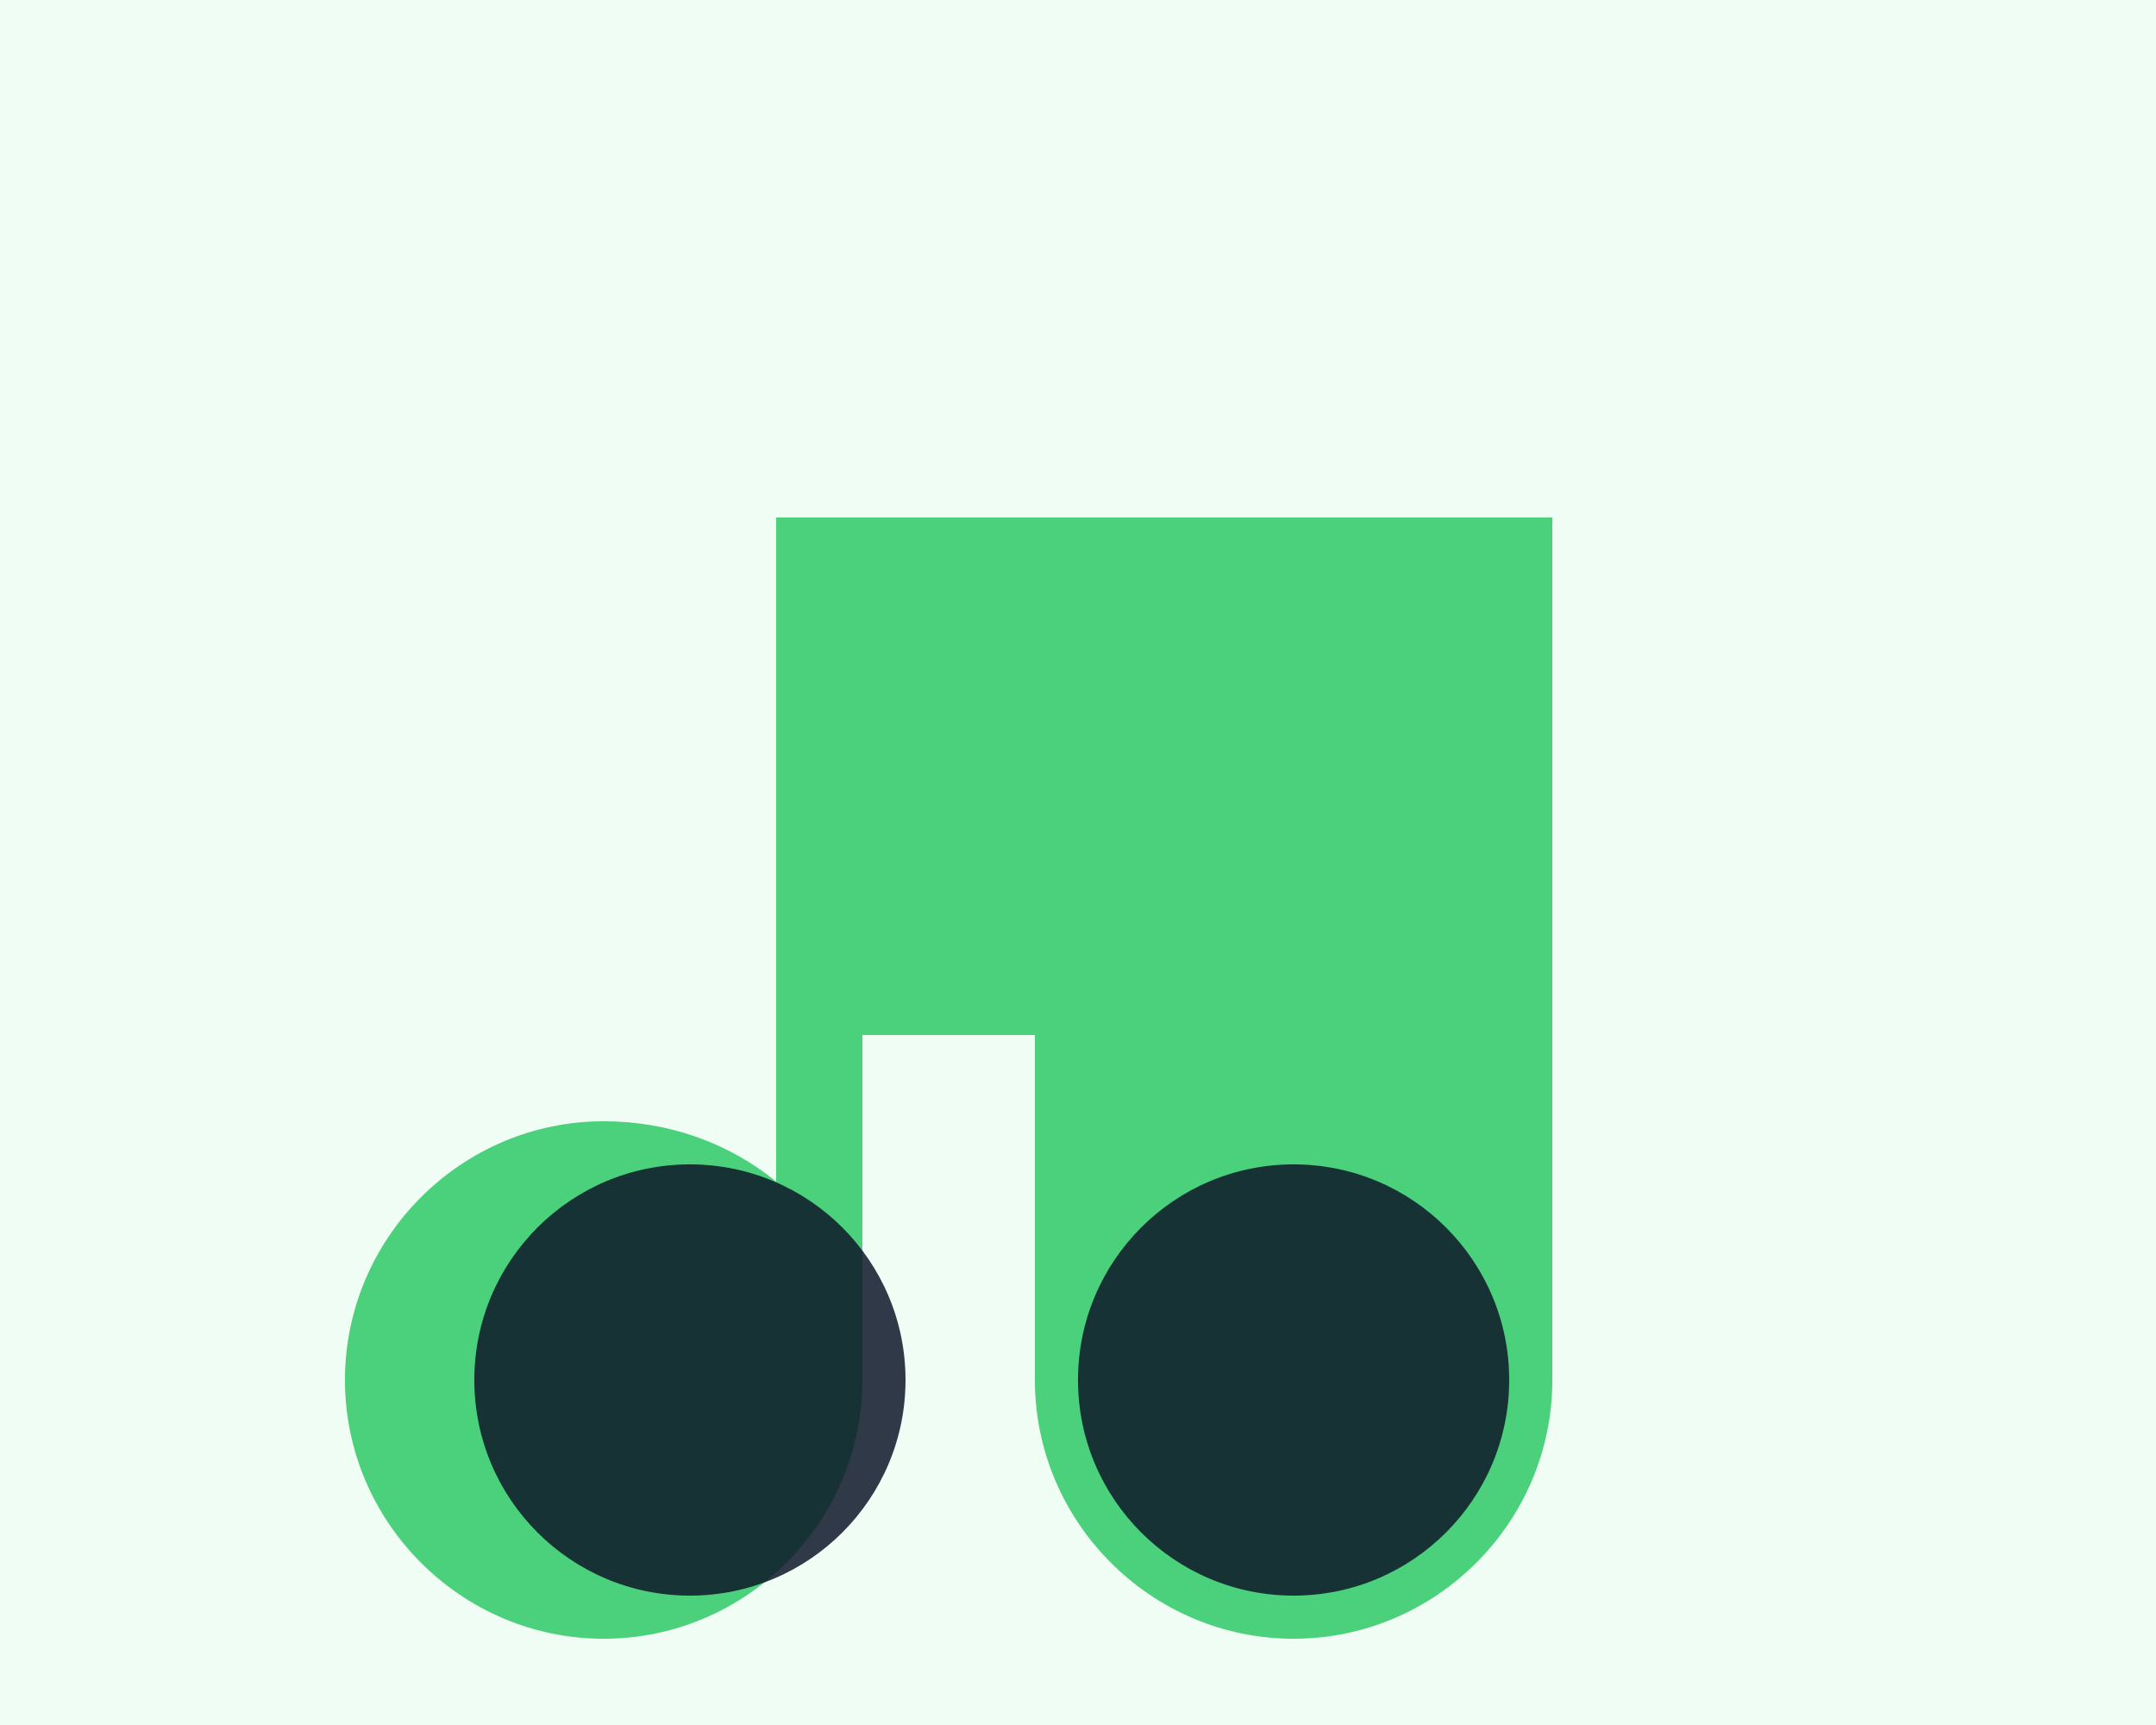 <svg width="500" height="400" viewBox="0 0 500 400" xmlns="http://www.w3.org/2000/svg">
  <rect width="500" height="400" fill="#f0fdf4"/>
  <path d="M140 120h220v200c0 33-27 60-60 60s-60-27-60-60v-80h-40v80c0 33-27 60-60 60s-60-27-60-60 27-60 60-60c15 0 29 5 40 14V120z" fill="#22c55e" opacity="0.8"/>
  <circle cx="300" cy="320" r="50" fill="#0f172a" opacity="0.85"/>
  <circle cx="160" cy="320" r="50" fill="#0f172a" opacity="0.85"/>
</svg>
